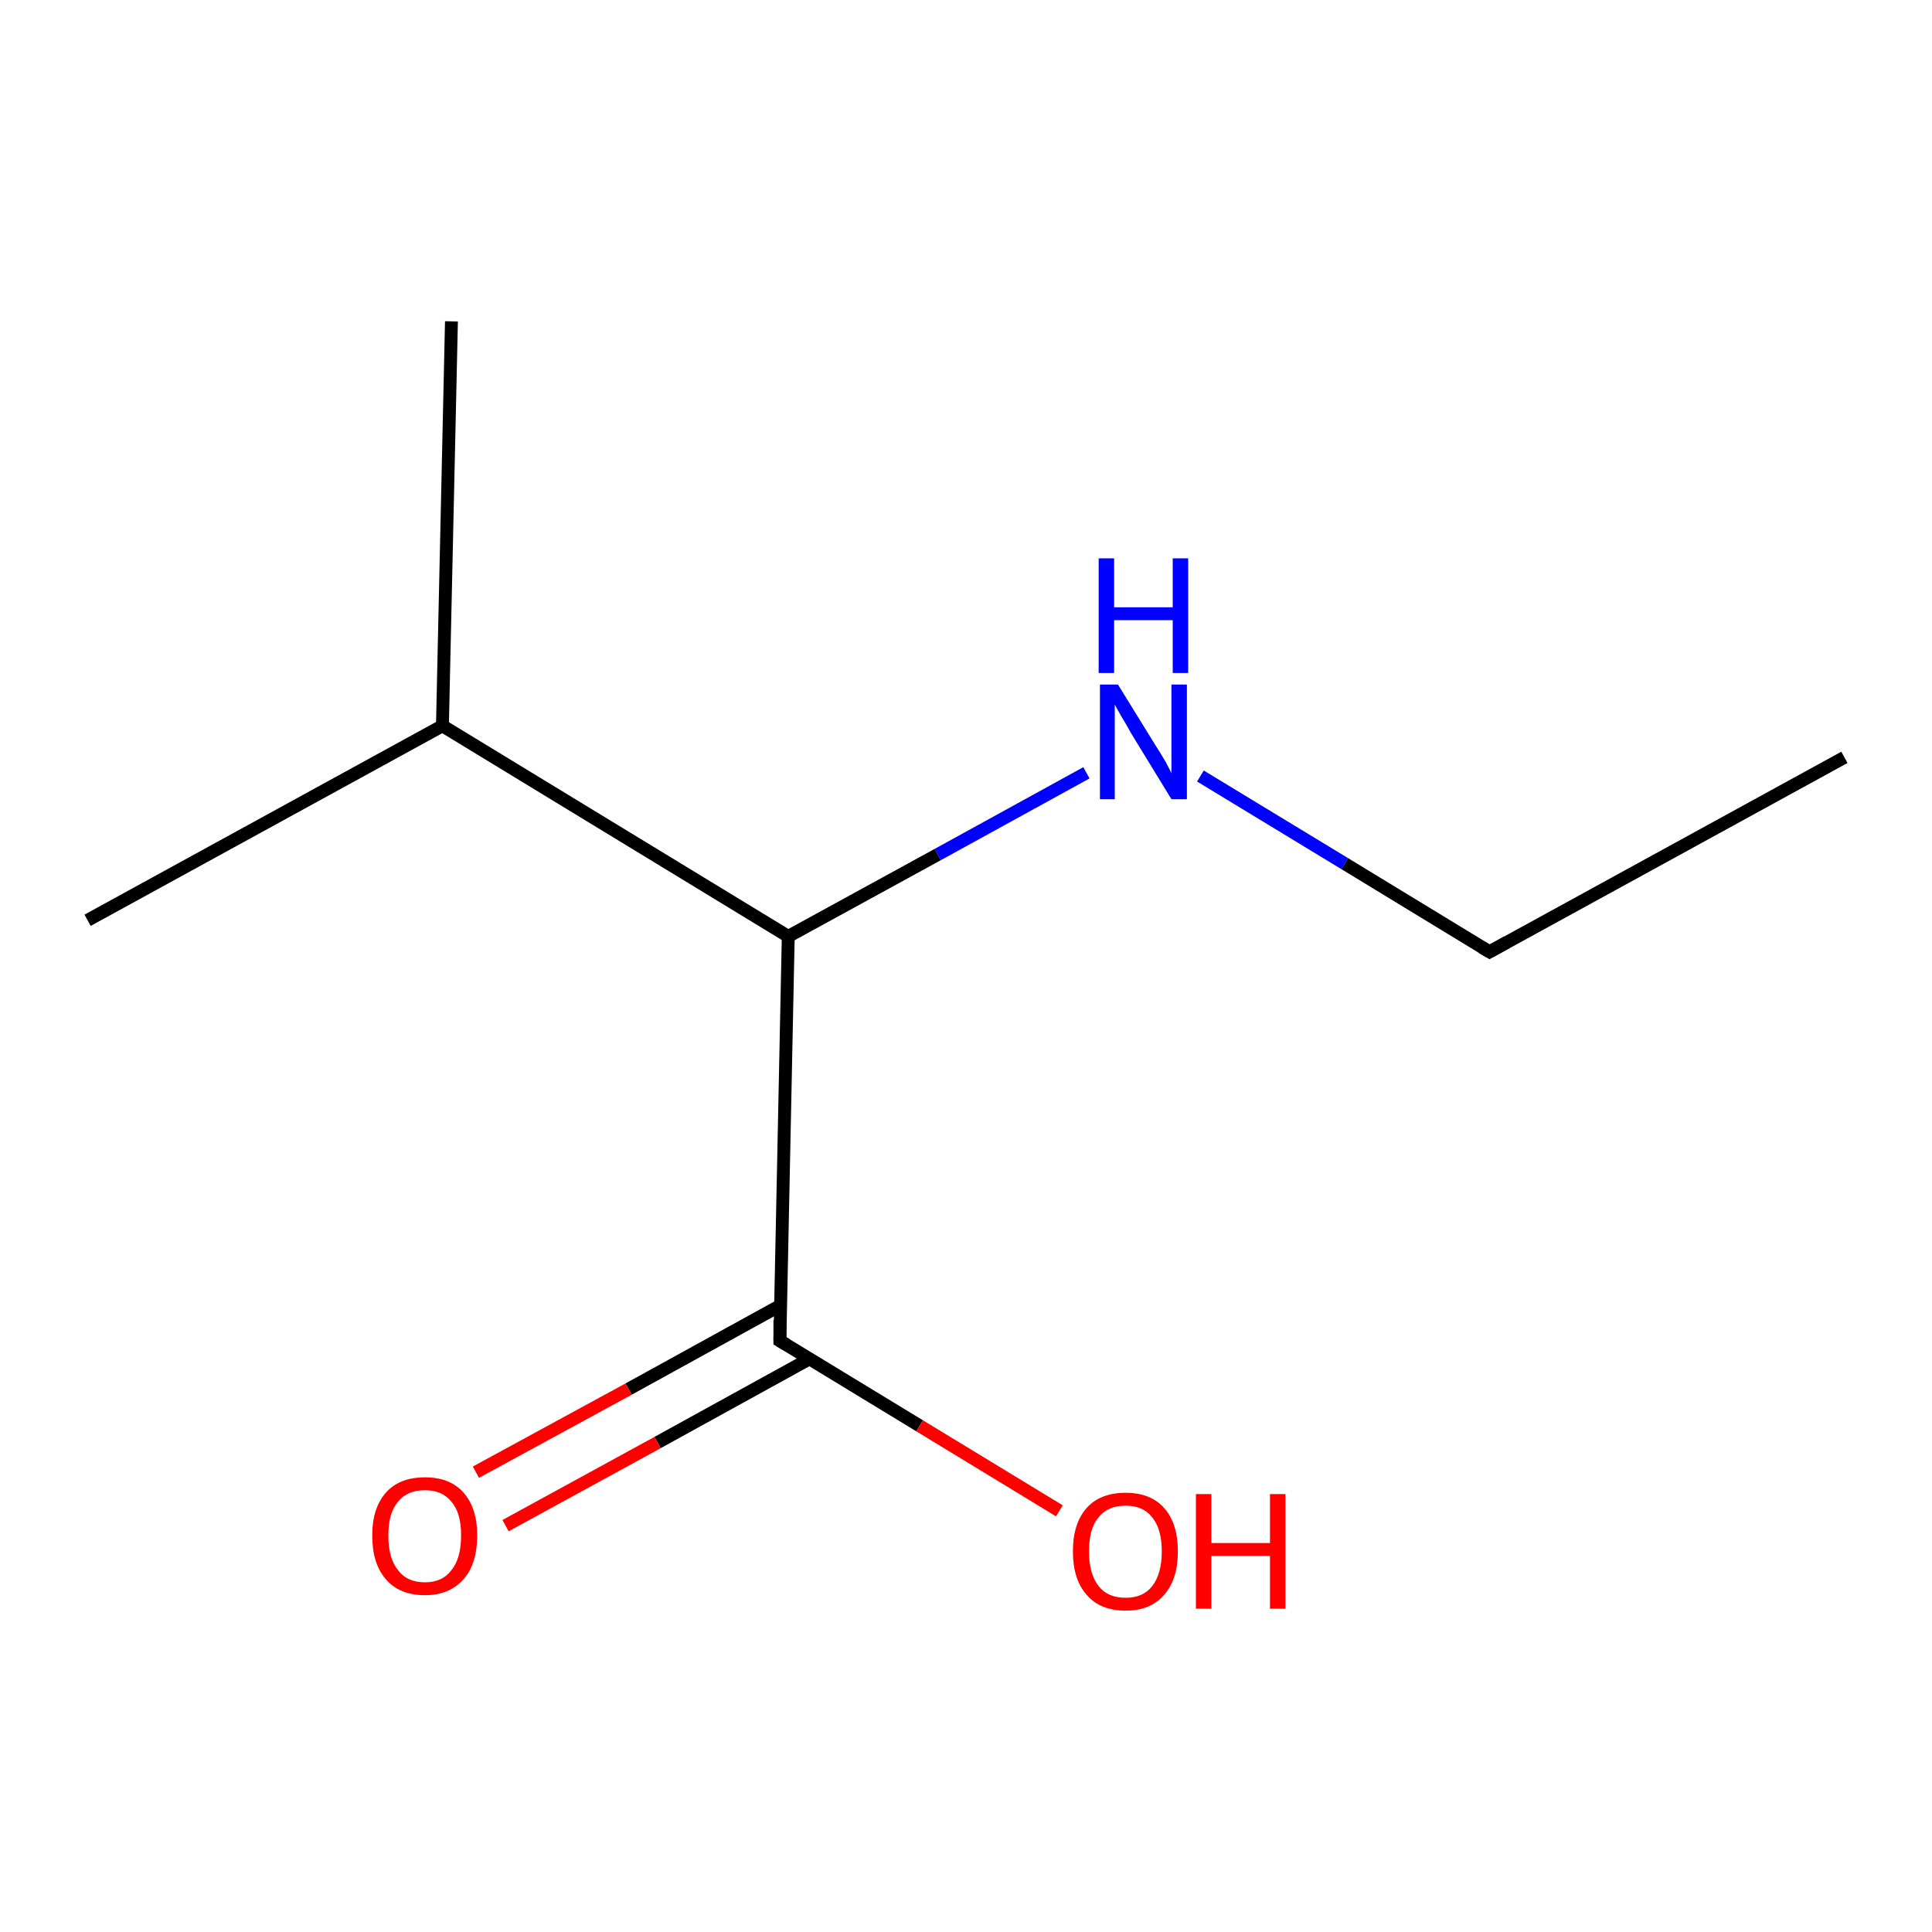 <?xml version='1.0' encoding='iso-8859-1'?>
<svg version='1.1' baseProfile='full'
              xmlns='http://www.w3.org/2000/svg'
                      xmlns:rdkit='http://www.rdkit.org/xml'
                      xmlns:xlink='http://www.w3.org/1999/xlink'
                  xml:space='preserve'
width='300px' height='300px' viewBox='0 0 300 300'>
<!-- END OF HEADER -->
<rect style='opacity:1.0;fill:#FFFFFF;stroke:none' width='300.0' height='300.0' x='0.0' y='0.0'> </rect>
<path class='bond-0 atom-0 atom-1' d='M 231.3,147.8 L 208.8,134.1' style='fill:none;fill-rule:evenodd;stroke:#000000;stroke-width:2.0px;stroke-linecap:butt;stroke-linejoin:miter;stroke-opacity:1' />
<path class='bond-0 atom-0 atom-1' d='M 208.8,134.1 L 186.4,120.5' style='fill:none;fill-rule:evenodd;stroke:#0000FF;stroke-width:2.0px;stroke-linecap:butt;stroke-linejoin:miter;stroke-opacity:1' />
<path class='bond-1 atom-1 atom-2' d='M 168.7,120.0 L 145.6,132.7' style='fill:none;fill-rule:evenodd;stroke:#0000FF;stroke-width:2.0px;stroke-linecap:butt;stroke-linejoin:miter;stroke-opacity:1' />
<path class='bond-1 atom-1 atom-2' d='M 145.6,132.7 L 122.4,145.4' style='fill:none;fill-rule:evenodd;stroke:#000000;stroke-width:2.0px;stroke-linecap:butt;stroke-linejoin:miter;stroke-opacity:1' />
<path class='bond-2 atom-2 atom-3' d='M 122.4,145.4 L 121.1,208.2' style='fill:none;fill-rule:evenodd;stroke:#000000;stroke-width:2.0px;stroke-linecap:butt;stroke-linejoin:miter;stroke-opacity:1' />
<path class='bond-3 atom-3 atom-4' d='M 121.1,208.2 L 142.8,221.4' style='fill:none;fill-rule:evenodd;stroke:#000000;stroke-width:2.0px;stroke-linecap:butt;stroke-linejoin:miter;stroke-opacity:1' />
<path class='bond-3 atom-3 atom-4' d='M 142.8,221.4 L 164.5,234.6' style='fill:none;fill-rule:evenodd;stroke:#FF0000;stroke-width:2.0px;stroke-linecap:butt;stroke-linejoin:miter;stroke-opacity:1' />
<path class='bond-4 atom-3 atom-5' d='M 121.2,202.7 L 97.6,215.7' style='fill:none;fill-rule:evenodd;stroke:#000000;stroke-width:2.0px;stroke-linecap:butt;stroke-linejoin:miter;stroke-opacity:1' />
<path class='bond-4 atom-3 atom-5' d='M 97.6,215.7 L 73.9,228.6' style='fill:none;fill-rule:evenodd;stroke:#FF0000;stroke-width:2.0px;stroke-linecap:butt;stroke-linejoin:miter;stroke-opacity:1' />
<path class='bond-4 atom-3 atom-5' d='M 125.7,211.0 L 102.1,224.0' style='fill:none;fill-rule:evenodd;stroke:#000000;stroke-width:2.0px;stroke-linecap:butt;stroke-linejoin:miter;stroke-opacity:1' />
<path class='bond-4 atom-3 atom-5' d='M 102.1,224.0 L 78.5,236.9' style='fill:none;fill-rule:evenodd;stroke:#FF0000;stroke-width:2.0px;stroke-linecap:butt;stroke-linejoin:miter;stroke-opacity:1' />
<path class='bond-5 atom-2 atom-6' d='M 122.4,145.4 L 68.7,112.7' style='fill:none;fill-rule:evenodd;stroke:#000000;stroke-width:2.0px;stroke-linecap:butt;stroke-linejoin:miter;stroke-opacity:1' />
<path class='bond-6 atom-6 atom-7' d='M 68.7,112.7 L 70.1,49.9' style='fill:none;fill-rule:evenodd;stroke:#000000;stroke-width:2.0px;stroke-linecap:butt;stroke-linejoin:miter;stroke-opacity:1' />
<path class='bond-7 atom-6 atom-8' d='M 68.7,112.7 L 13.6,142.9' style='fill:none;fill-rule:evenodd;stroke:#000000;stroke-width:2.0px;stroke-linecap:butt;stroke-linejoin:miter;stroke-opacity:1' />
<path class='bond-8 atom-0 atom-9' d='M 231.3,147.8 L 286.4,117.6' style='fill:none;fill-rule:evenodd;stroke:#000000;stroke-width:2.0px;stroke-linecap:butt;stroke-linejoin:miter;stroke-opacity:1' />
<path d='M 230.1,147.1 L 231.3,147.8 L 234.0,146.3' style='fill:none;stroke:#000000;stroke-width:2.0px;stroke-linecap:butt;stroke-linejoin:miter;stroke-opacity:1;' />
<path d='M 121.1,205.0 L 121.1,208.2 L 122.1,208.8' style='fill:none;stroke:#000000;stroke-width:2.0px;stroke-linecap:butt;stroke-linejoin:miter;stroke-opacity:1;' />
<path class='atom-1' d='M 173.6 106.3
L 179.4 115.7
Q 180.0 116.6, 181.0 118.3
Q 181.9 120.0, 181.9 120.1
L 181.9 106.3
L 184.3 106.3
L 184.3 124.1
L 181.9 124.1
L 175.6 113.8
Q 174.9 112.5, 174.1 111.2
Q 173.3 109.8, 173.1 109.4
L 173.1 124.1
L 170.8 124.1
L 170.8 106.3
L 173.6 106.3
' fill='#0000FF'/>
<path class='atom-1' d='M 170.6 86.7
L 173.0 86.7
L 173.0 94.3
L 182.1 94.3
L 182.1 86.7
L 184.5 86.7
L 184.5 104.5
L 182.1 104.5
L 182.1 96.3
L 173.0 96.3
L 173.0 104.5
L 170.6 104.5
L 170.6 86.7
' fill='#0000FF'/>
<path class='atom-4' d='M 166.6 240.9
Q 166.6 236.6, 168.7 234.2
Q 170.8 231.8, 174.8 231.8
Q 178.7 231.8, 180.8 234.2
Q 182.9 236.6, 182.9 240.9
Q 182.9 245.2, 180.8 247.6
Q 178.7 250.1, 174.8 250.1
Q 170.8 250.1, 168.7 247.6
Q 166.6 245.2, 166.6 240.9
M 174.8 248.1
Q 177.5 248.1, 178.9 246.3
Q 180.4 244.4, 180.4 240.9
Q 180.4 237.4, 178.9 235.6
Q 177.5 233.8, 174.8 233.8
Q 172.0 233.8, 170.6 235.6
Q 169.1 237.3, 169.1 240.9
Q 169.1 244.4, 170.6 246.3
Q 172.0 248.1, 174.8 248.1
' fill='#FF0000'/>
<path class='atom-4' d='M 185.7 232.0
L 188.1 232.0
L 188.1 239.6
L 197.2 239.6
L 197.2 232.0
L 199.6 232.0
L 199.6 249.8
L 197.2 249.8
L 197.2 241.6
L 188.1 241.6
L 188.1 249.8
L 185.7 249.8
L 185.7 232.0
' fill='#FF0000'/>
<path class='atom-5' d='M 57.8 238.4
Q 57.8 234.2, 59.9 231.8
Q 62.0 229.4, 66.0 229.4
Q 69.9 229.4, 72.0 231.8
Q 74.1 234.2, 74.1 238.4
Q 74.1 242.8, 72.0 245.2
Q 69.8 247.7, 66.0 247.7
Q 62.0 247.7, 59.9 245.2
Q 57.8 242.8, 57.8 238.4
M 66.0 245.7
Q 68.7 245.7, 70.1 243.8
Q 71.6 242.0, 71.6 238.4
Q 71.6 234.9, 70.1 233.2
Q 68.7 231.4, 66.0 231.4
Q 63.2 231.4, 61.8 233.2
Q 60.3 234.9, 60.3 238.4
Q 60.3 242.0, 61.8 243.8
Q 63.2 245.7, 66.0 245.7
' fill='#FF0000'/>
</svg>
